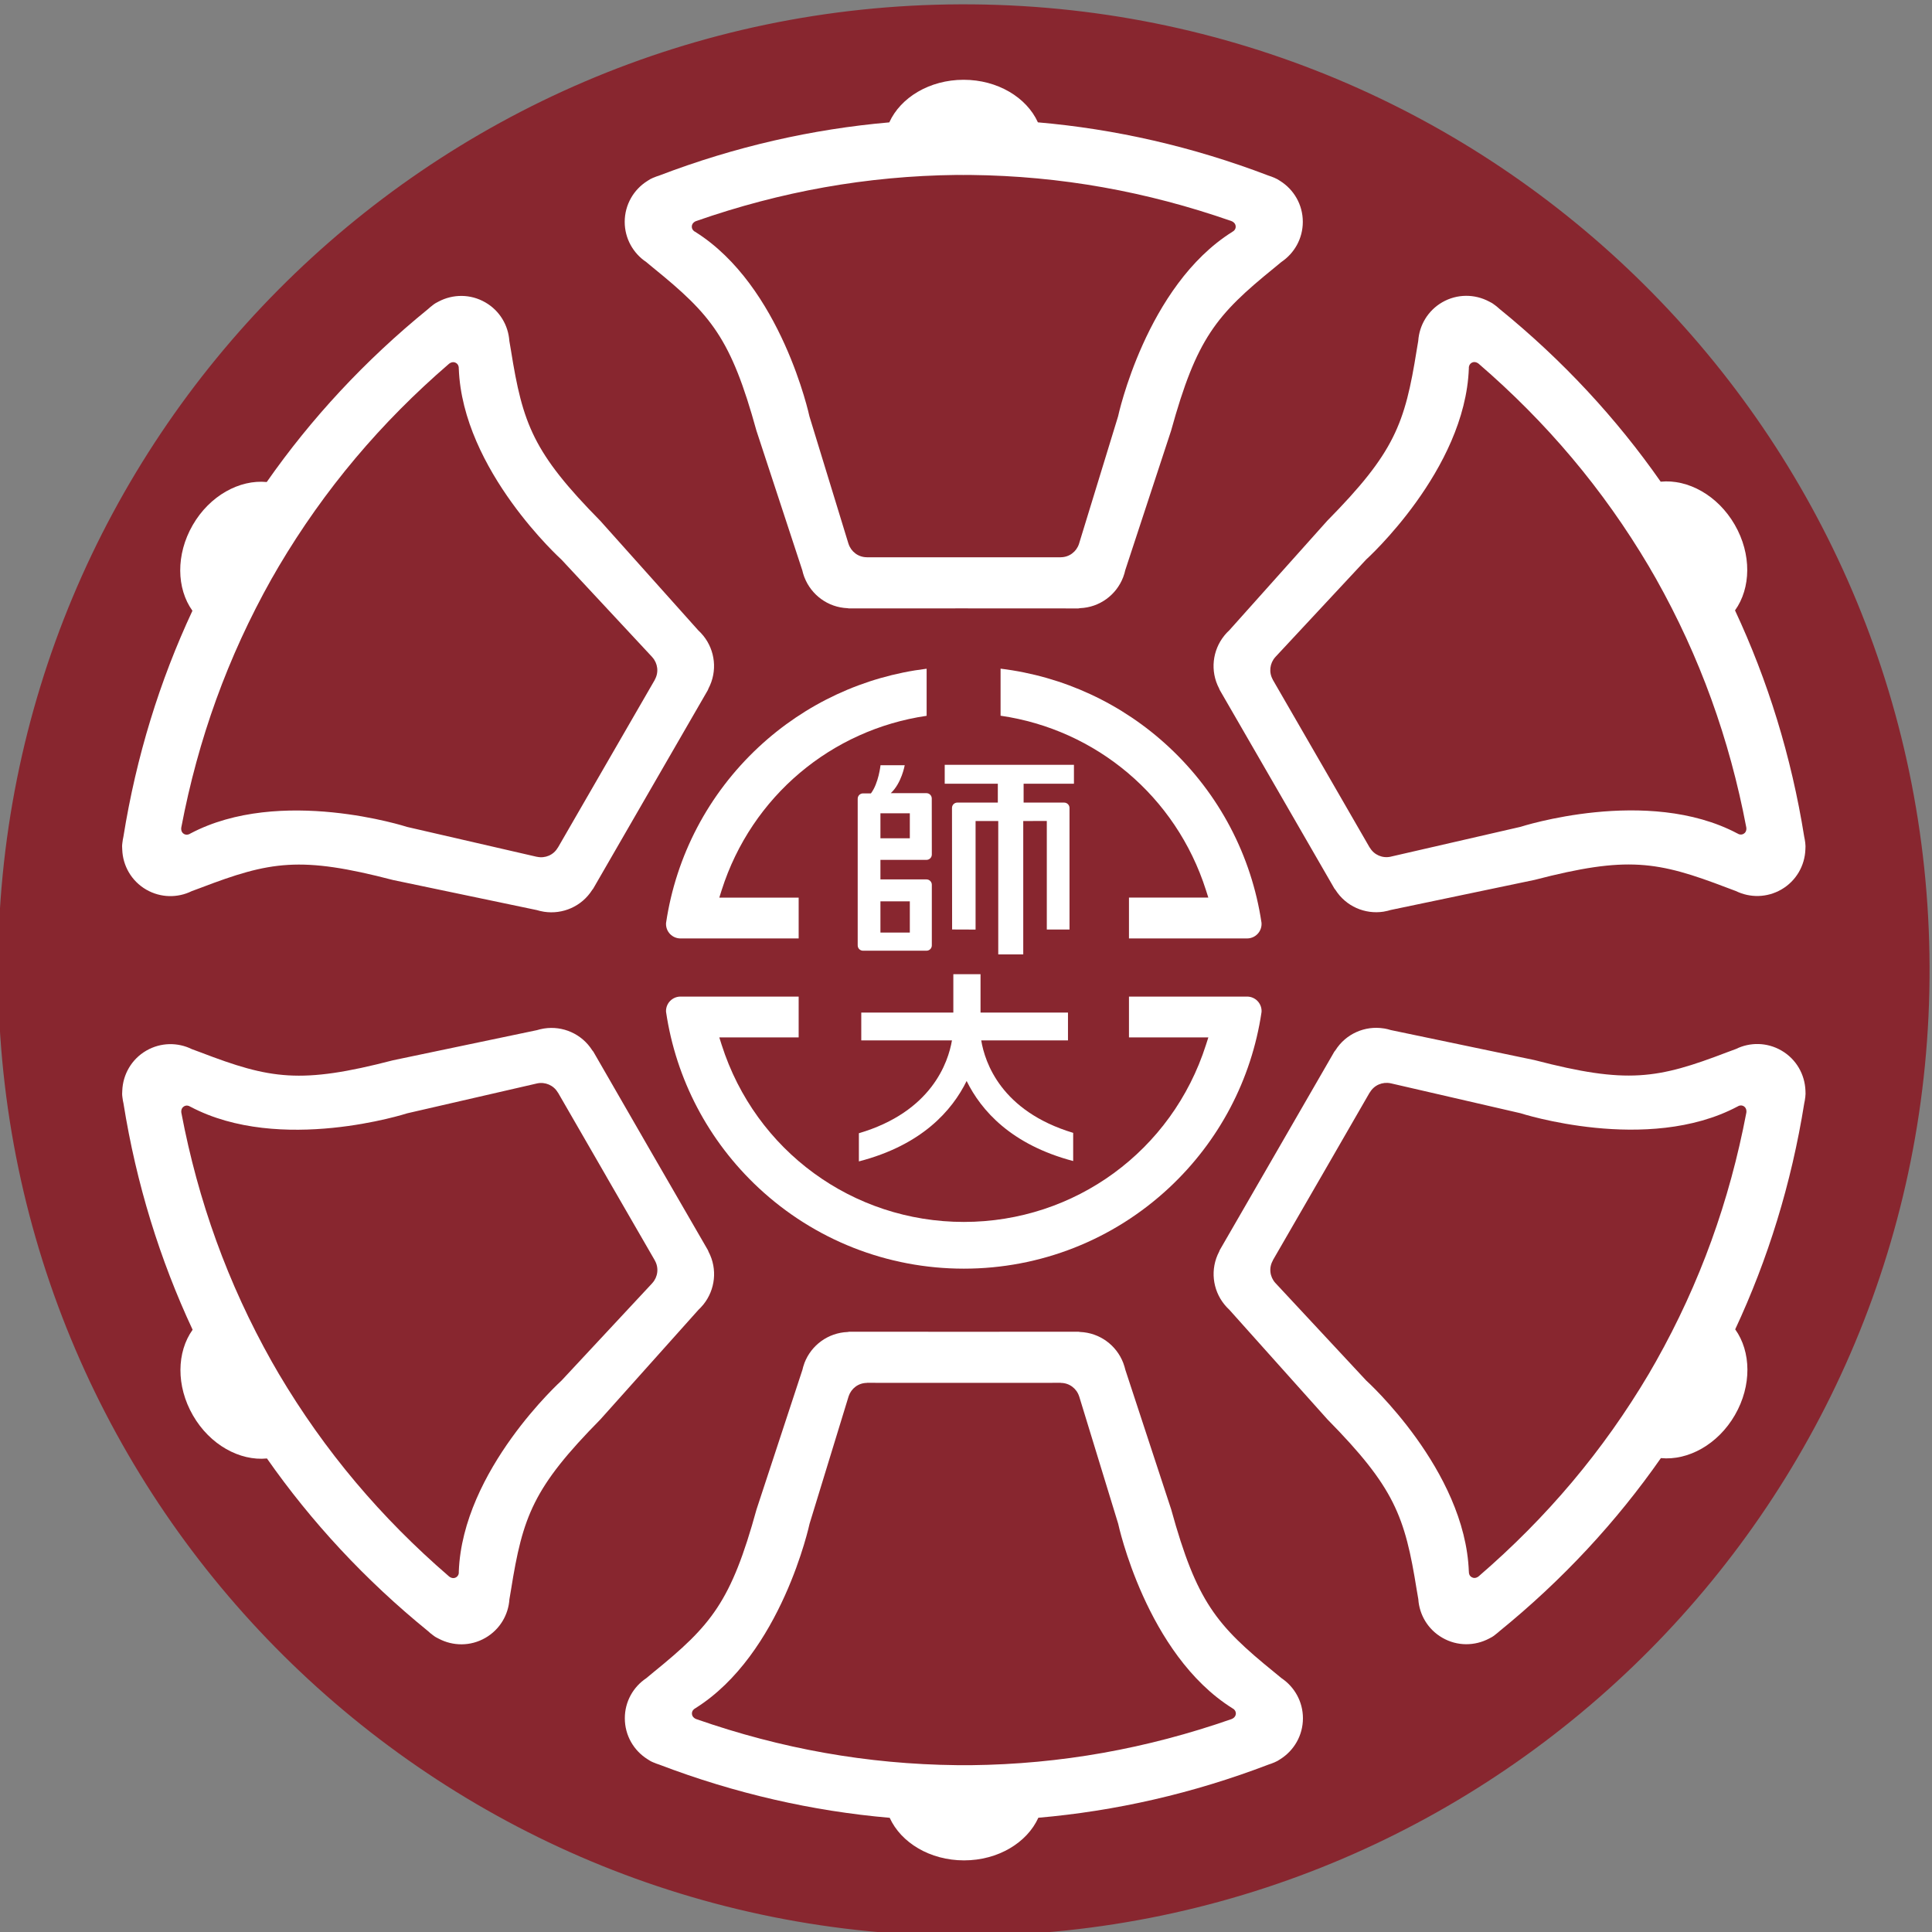 <?xml version="1.0" encoding="UTF-8" standalone="no"?>
<!-- Created with Inkscape (http://www.inkscape.org/) -->

<svg
   version="1.1"
   id="svg824"
   xml:space="preserve"
   width="84.283"
   height="84.282"
   viewBox="0 0 84.283 84.282"
   sodipodi:docname="National_Taiwan_Normal_University_logo.svg"
   inkscape:version="1.1.1 (3bf5ae0d25, 2021-09-20)"
   xmlns:inkscape="http://www.inkscape.org/namespaces/inkscape"
   xmlns:sodipodi="http://sodipodi.sourceforge.net/DTD/sodipodi-0.dtd"
   xmlns="http://www.w3.org/2000/svg"
   xmlns:svg="http://www.w3.org/2000/svg"><rect x="0" y="0" width="84.283" height="84.282" fill="#808080" stroke="none"/><defs
     id="defs828"><clipPath
       clipPathUnits="userSpaceOnUse"
       id="clipPath888"><path
         d="M 0,841.89 H 595.28 V 0 H 0 Z"
         id="path886" /></clipPath><clipPath
       clipPathUnits="userSpaceOnUse"
       id="clipPath1008"><path
         d="M 0,841.89 H 595.28 V 0 H 0 Z"
         id="path1006" /></clipPath><clipPath
       clipPathUnits="userSpaceOnUse"
       id="clipPath1008-9"><path
         d="M 0,841.89 H 595.28 V 0 H 0 Z"
         id="path1006-2" /></clipPath></defs><sodipodi:namedview
     id="namedview826"
     pagecolor="#ffffff"
     bordercolor="#666666"
     borderopacity="1.0"
     inkscape:pageshadow="2"
     inkscape:pageopacity="0.0"
     inkscape:pagecheckerboard="true"
     showgrid="false"
     inkscape:zoom="2.8827994"
     inkscape:cx="-28.097689"
     inkscape:cy="70.764549"
     inkscape:window-width="3440"
     inkscape:window-height="1411"
     inkscape:window-x="1431"
     inkscape:window-y="-9"
     inkscape:window-maximized="1"
     inkscape:current-layer="g830"
     fit-margin-top="0"
     fit-margin-left="0"
     fit-margin-right="0"
     fit-margin-bottom="0" /><g
     id="g830"
     inkscape:groupmode="layer"
     inkscape:label="A703"
     transform="matrix(1.333,0,0,-1.333,-335.646,753.153)"><g
       id="g1004"
       clip-path="url(#clipPath1008-9)"
       inkscape:label="g1004"
       transform="translate(124.492,0.906)"><g
         id="g1074"
         transform="translate(190.454,532.468)"><path
           d="m 0,0 c 0.063,-17.454 -14.034,-31.658 -31.49,-31.721 -17.457,-0.064 -31.658,14.034 -31.722,31.49 -0.064,17.455 14.035,31.658 31.49,31.721 C -14.267,31.554 -0.064,17.456 0,0"
           style="fill:#88262f;fill-opacity:1;fill-rule:nonzero;stroke:none"
           id="path1076" /></g><g
         id="g1078"
         transform="translate(150.092,556.867)"><path
           d="M 0,0 C 2.77,0.966 5.578,1.474 8.528,1.508 L 8.753,1.506 8.752,1.507 8.753,1.508 V 1.507 L 8.757,1.508 V 1.507 H 8.981 C 11.929,1.474 14.739,0.966 17.508,0 c 0,0 0.146,-0.046 0.146,-0.184 0,-0.076 -0.046,-0.141 -0.112,-0.17 l 10e-4,-0.001 c -2.825,-1.769 -3.739,-6.04 -3.739,-6.04 l -1.273,-4.153 -0.006,-0.02 c -0.082,-0.252 -0.317,-0.436 -0.597,-0.436 l -0.001,-0.002 -3.17,10e-4 -0.002,-10e-4 -0.003,10e-4 -3.17,-10e-4 v 0.002 c -0.281,0 -0.516,0.184 -0.598,0.436 l -0.007,0.019 -1.273,4.154 c 0,0 -0.913,4.271 -3.738,6.04 v 0.001 C -0.1,-0.325 -0.146,-0.26 -0.146,-0.183 -0.146,-0.046 0,0 0,0 m -1.641,-1.34 0.237,-0.196 c 1.898,-1.54 2.539,-2.305 3.374,-5.328 l 1.501,-4.57 c 0.014,-0.065 0.033,-0.128 0.055,-0.19 0.004,-0.013 0.009,-0.027 0.015,-0.04 0.223,-0.571 0.765,-0.981 1.409,-1.007 0.018,-0.003 0.04,-0.008 0.054,-0.007 l 3.75,0.001 3.751,-0.002 c 0.013,0 0.036,0.005 0.054,0.009 0.644,0.025 1.187,0.435 1.409,1.006 0.005,0.014 0.01,0.027 0.014,0.04 0.023,0.061 0.042,0.125 0.055,0.19 l 1.502,4.571 c 0.835,3.022 1.476,3.787 3.373,5.327 l 0.237,0.196 c 0.423,0.284 0.701,0.765 0.701,1.313 0,0.565 -0.296,1.059 -0.741,1.338 C 19.051,1.35 18.989,1.387 18.922,1.414 18.914,1.417 18.906,1.42 18.899,1.423 18.845,1.446 18.789,1.467 18.73,1.485 16.233,2.44 13.698,3.011 11.181,3.229 10.812,4.042 9.864,4.622 8.749,4.622 7.634,4.622 6.686,4.041 6.317,3.228 3.804,3.009 1.272,2.439 -1.222,1.484 -1.28,1.467 -1.336,1.446 -1.391,1.422 -1.398,1.42 -1.406,1.417 -1.414,1.414 -1.48,1.387 -1.542,1.352 -1.6,1.311 -2.046,1.032 -2.341,0.537 -2.342,-0.027 c 0,-0.546 0.278,-1.029 0.701,-1.313"
           style="fill:#ffffff;fill-opacity:1;fill-rule:nonzero;stroke:none"
           id="path1080" /></g><g
         id="g1082"
         transform="translate(133.24,537.027)"><path
           d="M 0,0 C 0.549,2.881 1.513,5.568 2.958,8.139 L 3.072,8.333 H 3.071 v 0 l 10e-4,10e-4 v 0.002 h 10e-4 v 10e-4 l 0.112,0.194 c 1.503,2.536 3.348,4.716 5.569,6.631 0,0 0.112,0.104 0.232,0.035 0.066,-0.038 0.1,-0.111 0.092,-0.181 L 9.08,15.015 c 0.119,-3.332 3.361,-6.257 3.361,-6.257 l 2.96,-3.179 0.014,-0.017 C 15.592,5.365 15.633,5.07 15.494,4.828 L 15.496,4.826 13.91,2.08 V 2.078 L 13.908,2.077 12.322,-0.67 12.32,-0.668 c -0.139,-0.244 -0.416,-0.355 -0.675,-0.3 L 11.623,-0.965 7.39,0.01 c 0,0 -4.154,1.345 -7.099,-0.218 H 0.29 C 0.231,-0.25 0.152,-0.256 0.085,-0.219 -0.034,-0.149 0,0 0,0 m -1.934,-0.731 c 0.018,-0.525 0.298,-1.028 0.786,-1.311 0.474,-0.273 1.031,-0.275 1.488,-0.049 l 0.289,0.107 c 2.282,0.872 3.265,1.047 6.299,0.257 l 4.709,-0.985 c 0.064,-0.02 0.128,-0.035 0.193,-0.046 0.014,-0.003 0.027,-0.007 0.042,-0.008 0.606,-0.093 1.232,0.173 1.576,0.717 0.012,0.015 0.028,0.031 0.033,0.043 l 1.875,3.248 1.876,3.248 c 0.007,0.012 0.014,0.033 0.02,0.051 0.3,0.57 0.218,1.245 -0.166,1.723 -0.009,0.011 -0.018,0.023 -0.029,0.033 -0.041,0.05 -0.086,0.098 -0.136,0.143 l -3.208,3.586 c -2.2,2.232 -2.541,3.171 -2.926,5.584 l -0.052,0.304 c -0.034,0.507 -0.312,0.99 -0.787,1.263 C 9.459,17.459 8.884,17.45 8.419,17.204 8.356,17.174 8.293,17.138 8.237,17.093 v 0.001 C 8.231,17.088 8.224,17.083 8.218,17.078 8.17,17.043 8.124,17.004 8.08,16.963 6.005,15.277 4.241,13.368 2.795,11.298 1.906,11.384 0.929,10.854 0.372,9.888 -0.185,8.922 -0.157,7.811 0.363,7.085 -0.705,4.799 -1.475,2.321 -1.897,-0.317 -1.911,-0.375 -1.92,-0.435 -1.927,-0.494 -1.928,-0.502 -1.93,-0.51 -1.931,-0.517 h 0.001 c -0.011,-0.071 -0.011,-0.142 -0.004,-0.214"
           style="fill:#ffffff;fill-opacity:1;fill-rule:nonzero;stroke:none"
           id="path1084" /></g><g
         id="g1086"
         transform="translate(148.657,522.113)"><path
           d="m 0,0 -0.014,-0.017 -2.961,-3.178 c 0,0 -3.241,-2.926 -3.362,-6.257 v -10e-4 c 0.008,-0.072 -0.025,-0.144 -0.092,-0.183 -0.12,-0.068 -0.232,0.036 -0.232,0.036 -2.221,1.916 -4.066,4.094 -5.569,6.631 l -0.112,0.195 v 0 l -10e-4,0.002 -10e-4,10e-4 v 10e-4 l -0.112,0.193 c -1.446,2.57 -2.411,5.258 -2.959,8.139 0,0 -0.034,0.149 0.087,0.218 0.065,0.038 0.144,0.031 0.202,-0.01 h 10e-4 c 2.945,-1.562 7.1,-0.218 7.1,-0.218 l 4.233,0.974 0.021,0.005 c 0.259,0.054 0.537,-0.058 0.676,-0.3 l 0.003,0.001 1.585,-2.747 v 0 L -1.506,3.482 0.08,0.736 0.079,0.735 C 0.218,0.493 0.177,0.196 0,0 m 1.642,-0.735 c 0.01,0.01 0.02,0.022 0.029,0.033 0.383,0.478 0.466,1.154 0.166,1.724 C 1.831,1.04 1.824,1.061 1.817,1.072 L -0.06,4.319 -1.933,7.569 C -1.939,7.58 -1.955,7.598 -1.967,7.611 -2.312,8.155 -2.937,8.422 -3.543,8.328 -3.558,8.326 -3.572,8.324 -3.586,8.32 -3.65,8.309 -3.714,8.294 -3.777,8.274 L -8.487,7.288 C -11.521,6.5 -12.505,6.673 -14.786,7.546 l -0.289,0.107 c -0.456,0.225 -1.014,0.224 -1.487,-0.049 -0.489,-0.283 -0.768,-0.786 -0.788,-1.311 -0.006,-0.07 -0.007,-0.142 0.005,-0.214 l -0.002,0.001 c 0.002,-0.008 0.003,-0.016 0.005,-0.024 0.007,-0.06 0.016,-0.118 0.031,-0.177 0.421,-2.641 1.194,-5.122 2.263,-7.41 -0.519,-0.726 -0.547,-1.837 0.011,-2.803 0.556,-0.966 1.533,-1.497 2.422,-1.41 1.446,-2.066 3.207,-3.974 5.28,-5.657 0.043,-0.042 0.09,-0.08 0.138,-0.115 0.006,-0.005 0.012,-0.011 0.019,-0.016 v 0.002 c 0.057,-0.046 0.118,-0.082 0.183,-0.111 0.464,-0.246 1.04,-0.256 1.528,0.026 0.474,0.273 0.754,0.755 0.787,1.264 l 0.051,0.302 c 0.385,2.414 0.727,3.353 2.928,5.585 l 3.208,3.586 c 0.049,0.045 0.093,0.093 0.135,0.143"
           style="fill:#ffffff;fill-opacity:1;fill-rule:nonzero;stroke:none"
           id="path1088" /></g><g
         id="g1090"
         transform="translate(167.604,507.838)"><path
           d="m 0,0 c -2.77,-0.965 -5.578,-1.474 -8.528,-1.507 l -0.224,10e-4 v 0 -10e-4 l -0.002,10e-4 -0.002,-10e-4 v 10e-4 H -8.98 c -2.949,0.032 -5.759,0.54 -8.528,1.506 0,0 -0.146,0.046 -0.146,0.184 0,0.076 0.046,0.141 0.111,0.171 v 0.001 c 2.825,1.768 3.739,6.039 3.739,6.039 l 1.273,4.154 0.006,0.019 c 0.083,0.252 0.318,0.436 0.598,0.436 v 0.003 l 3.171,-10e-4 10e-4,10e-4 0.003,-10e-4 3.17,10e-4 v -0.003 c 0.281,0 0.517,-0.184 0.599,-0.436 l 0.007,-0.019 1.272,-4.154 c 0,0 0.913,-4.271 3.738,-6.039 L 0.035,0.355 C 0.1,0.325 0.146,0.26 0.147,0.184 0.145,0.046 0,0 0,0 M 1.642,1.34 1.404,1.536 c -1.897,1.54 -2.539,2.305 -3.373,5.327 l -1.501,4.571 c -0.015,0.065 -0.034,0.128 -0.057,0.19 -0.003,0.013 -0.008,0.028 -0.014,0.041 -0.222,0.571 -0.765,0.979 -1.409,1.006 -0.018,0.003 -0.04,0.008 -0.054,0.008 l -3.75,-0.002 -3.75,0.002 c -0.014,0 -0.036,-0.005 -0.055,-0.009 -0.642,-0.026 -1.187,-0.434 -1.409,-1.005 -0.005,-0.014 -0.01,-0.028 -0.014,-0.042 -0.022,-0.061 -0.042,-0.124 -0.055,-0.189 L -15.54,6.863 C -16.373,3.841 -17.015,3.076 -18.912,1.536 L -19.148,1.34 c -0.425,-0.284 -0.703,-0.765 -0.702,-1.312 0,-0.566 0.296,-1.059 0.742,-1.339 0.057,-0.039 0.119,-0.076 0.187,-0.103 h -0.002 c 0.008,-0.003 0.017,-0.006 0.024,-0.008 0.055,-0.024 0.109,-0.045 0.168,-0.063 2.498,-0.954 5.033,-1.526 7.549,-1.744 0.37,-0.813 1.318,-1.393 2.433,-1.393 1.115,0 2.063,0.581 2.432,1.395 2.512,0.218 5.045,0.788 7.54,1.743 0.057,0.017 0.113,0.038 0.168,0.062 0.007,0.002 0.015,0.005 0.023,0.008 l -10e-4,10e-4 c 0.066,0.026 0.129,0.062 0.188,0.103 0.444,0.279 0.741,0.773 0.741,1.338 0,0.546 -0.278,1.029 -0.7,1.312"
           style="fill:#ffffff;fill-opacity:1;fill-rule:nonzero;stroke:none"
           id="path1092" /></g><g
         id="g1094"
         transform="translate(184.456,527.678)"><path
           d="m 0,0 c -0.549,-2.881 -1.512,-5.567 -2.959,-8.138 l -0.112,-0.194 v 0 -0.002 L -3.072,-8.335 H -3.073 L -3.184,-8.53 c -1.503,-2.537 -3.349,-4.716 -5.569,-6.631 0,0 -0.113,-0.105 -0.232,-0.034 -0.067,0.037 -0.1,0.109 -0.092,0.18 H -9.08 c -0.118,3.332 -3.36,6.258 -3.36,6.258 l -2.96,3.179 -0.015,0.016 c -0.177,0.197 -0.218,0.492 -0.078,0.734 l -0.003,0.002 1.587,2.747 v 0.001 l 0.002,0.002 1.584,2.747 0.003,-0.002 c 0.14,0.243 0.417,0.355 0.677,0.301 l 0.02,-0.004 4.233,-0.976 c 0,0 4.155,-1.344 7.1,0.218 h 0.001 C -0.231,0.25 -0.153,0.258 -0.085,0.22 0.034,0.149 0,0 0,0 M 1.936,0.731 C 1.916,1.256 1.637,1.761 1.147,2.043 0.674,2.316 0.117,2.317 -0.339,2.092 L -0.628,1.985 C -2.911,1.111 -3.894,0.938 -6.928,1.728 l -4.709,0.984 c -0.064,0.021 -0.128,0.036 -0.193,0.048 -0.013,0.003 -0.028,0.006 -0.042,0.006 -0.605,0.094 -1.231,-0.172 -1.575,-0.717 -0.013,-0.013 -0.028,-0.031 -0.034,-0.042 l -1.875,-3.248 -1.876,-3.249 c -0.007,-0.011 -0.014,-0.033 -0.02,-0.05 -0.299,-0.57 -0.217,-1.245 0.167,-1.723 0.009,-0.012 0.018,-0.024 0.028,-0.033 0.041,-0.051 0.087,-0.098 0.136,-0.143 l 3.209,-3.586 c 2.198,-2.233 2.54,-3.172 2.926,-5.585 l 0.052,-0.302 c 0.033,-0.509 0.312,-0.991 0.786,-1.264 0.488,-0.283 1.064,-0.273 1.53,-0.027 0.062,0.03 0.125,0.065 0.182,0.111 v -0.002 c 0.006,0.006 0.013,0.012 0.018,0.017 0.049,0.036 0.094,0.073 0.139,0.114 2.076,1.686 3.838,3.595 5.284,5.666 0.889,-0.087 1.866,0.445 2.423,1.41 0.558,0.966 0.529,2.077 0.009,2.804 1.067,2.284 1.839,4.763 2.26,7.4 0.014,0.058 0.024,0.119 0.03,0.177 0.002,0.008 0.004,0.016 0.005,0.025 H 1.931 c 0.01,0.069 0.01,0.141 0.005,0.212"
           style="fill:#ffffff;fill-opacity:1;fill-rule:nonzero;stroke:none"
           id="path1096" /></g><g
         id="g1098"
         transform="translate(169.04,542.593)"><path
           d="m 0,0 0.014,0.016 2.961,3.179 c 0,0 3.242,2.925 3.361,6.257 L 6.337,9.453 C 6.329,9.524 6.363,9.596 6.429,9.635 6.548,9.703 6.661,9.6 6.661,9.6 8.882,7.684 10.726,5.506 12.23,2.968 l 0.111,-0.195 v 10e-4 h 0.002 V 2.772 L 12.344,2.771 12.343,2.77 h 10e-4 l 0.112,-0.194 c 1.446,-2.57 2.41,-5.257 2.958,-8.139 0,0 0.035,-0.149 -0.085,-0.217 -0.066,-0.039 -0.146,-0.031 -0.204,0.011 V -5.77 c -2.946,1.562 -7.099,0.217 -7.099,0.217 L 3.791,-6.526 3.771,-6.531 C 3.511,-6.586 3.235,-6.474 3.095,-6.232 L 3.092,-6.233 1.507,-3.486 v 0 l -0.002,0.003 -1.586,2.746 0.002,0.001 C -0.218,-0.493 -0.177,-0.197 0,0 M -1.643,0.734 C -1.652,0.724 -1.662,0.713 -1.67,0.701 -2.054,0.224 -2.137,-0.452 -1.838,-1.022 c 0.007,-0.017 0.014,-0.04 0.021,-0.051 L 0.059,-4.32 1.934,-7.569 c 0.006,-0.012 0.021,-0.028 0.034,-0.043 0.343,-0.544 0.969,-0.81 1.575,-0.717 0.015,0.002 0.029,0.004 0.043,0.009 0.064,0.011 0.128,0.026 0.191,0.046 l 4.71,0.985 c 3.034,0.788 4.017,0.615 6.3,-0.257 l 0.288,-0.108 c 0.457,-0.224 1.013,-0.224 1.488,0.05 0.488,0.282 0.768,0.785 0.787,1.311 0.006,0.07 0.006,0.142 -0.004,0.213 v -0.001 c -0.001,0.01 -0.003,0.017 -0.003,0.024 -0.008,0.061 -0.017,0.118 -0.031,0.178 -0.422,2.64 -1.195,5.121 -2.265,7.41 0.521,0.726 0.549,1.837 -0.009,2.803 C 14.48,5.3 13.503,5.831 12.614,5.743 11.17,7.81 9.408,9.718 7.335,11.401 7.291,11.442 7.245,11.48 7.197,11.516 7.191,11.521 7.184,11.526 7.178,11.531 L 7.177,11.529 C 7.122,11.575 7.06,11.611 6.995,11.641 6.531,11.887 5.955,11.896 5.466,11.615 4.992,11.341 4.714,10.859 4.68,10.351 L 4.629,10.048 C 4.244,7.635 3.903,6.696 1.701,4.463 L -1.506,0.877 C -1.555,0.833 -1.601,0.784 -1.643,0.734"
           style="fill:#ffffff;fill-opacity:1;fill-rule:nonzero;stroke:none"
           id="path1100" /></g><g
         id="g1102"
         transform="translate(168.127,531.485)"><path
           d="M 0,0 H -0.346 -1.18 -3.874 v -1.336 h 2.338 0.26 l -0.079,-0.246 c -1.107,-3.466 -4.291,-5.793 -7.923,-5.793 -3.633,0 -6.818,2.327 -7.925,5.793 l -0.078,0.246 h 0.26 2.337 V 0 h -2.694 -0.832 -0.349 c -0.258,-0.005 -0.466,-0.215 -0.466,-0.474 0,-0.008 10e-4,-0.02 0.002,-0.031 0.325,-2.199 1.385,-4.222 3.028,-5.755 1.829,-1.705 4.214,-2.644 6.717,-2.644 2.501,0 4.886,0.939 6.715,2.644 1.641,1.53 2.699,3.548 3.026,5.744 0.002,0.015 0.003,0.031 0.003,0.042 C 0.466,-0.215 0.258,-0.005 0,0"
           style="fill:#ffffff;fill-opacity:1;fill-rule:nonzero;stroke:none"
           id="path1104" /></g><g
         id="g1106"
         transform="translate(168.592,533.861)"><path
           d="M 0,0 C 0,0.012 -0.001,0.028 -0.002,0.044 -0.33,2.24 -1.388,4.258 -3.029,5.788 -4.561,7.216 -6.485,8.105 -8.541,8.356 v -1.54 c 3.118,-0.451 5.738,-2.63 6.72,-5.704 l 0.079,-0.248 h -0.259 -2.338 v -1.337 h 2.694 0.833 0.347 C -0.208,-0.468 0,-0.259 0,0"
           style="fill:#ffffff;fill-opacity:1;fill-rule:nonzero;stroke:none"
           id="path1108" /></g><g
         id="g1110"
         transform="translate(149.567,533.388)"><path
           d="M 0,0 H 0.35 1.181 3.876 V 1.336 H 1.538 1.279 L 1.357,1.584 C 2.338,4.655 4.953,6.831 8.064,7.286 V 8.827 C 6.014,8.575 4.095,7.687 2.565,6.261 0.921,4.728 -0.138,2.705 -0.464,0.505 -0.465,0.494 -0.465,0.482 -0.465,0.473 -0.465,0.214 -0.258,0.005 0,0"
           style="fill:#ffffff;fill-opacity:1;fill-rule:nonzero;stroke:none"
           id="path1112" /></g><g
         id="g1114"
         transform="translate(155.414,527.013)"><path
           d="M 0,0 V -0.922 C 2.059,-0.389 3.048,0.739 3.526,1.71 4.001,0.745 4.982,-0.373 7.013,-0.91 V 0.012 C 4.65,0.724 4.123,2.321 4.004,3.038 H 4.07 6.843 v 0.91 H 3.981 V 3.987 5.205 H 3.091 V 4.805 3.987 3.948 H 0.078 v -0.91 h 2.9 0.068 C 2.923,2.32 2.382,0.703 0,0"
           style="fill:#ffffff;fill-opacity:1;fill-rule:nonzero;stroke:none"
           id="path1116" /></g><g
         id="g1118"
         transform="translate(159.961,537.834)"><path
           d="M 0,0 H -1.325 C -1.422,0 -1.5,-0.078 -1.5,-0.175 l 0.004,-3.978 0.768,-0.003 v 3.553 h 0.742 v -4.365 h 0.818 v 4.365 l 0.771,0.001 v -3.552 h 0.743 v 3.979 C 2.346,-0.078 2.266,0 2.17,0 H 0.844 V 0.617 H 2.491 V 1.236 H -1.738 V 0.617 H 0 Z"
           style="fill:#ffffff;fill-opacity:1;fill-rule:nonzero;stroke:none"
           id="path1120" /></g><path
         d="m 157.081,536.665 h -0.962 v 0.818 h 0.962 z m 0,-3.084 h -0.962 v 1.021 h 0.962 z m -0.624,4.561 c 0.355,0.327 0.457,0.915 0.457,0.915 h -0.792 c 0,0 -0.061,-0.588 -0.314,-0.922 h -0.257 c -0.098,0 -0.176,-0.077 -0.176,-0.175 v -4.799 c 0,-0.098 0.078,-0.175 0.176,-0.175 h 2.074 c 0.098,0 0.176,0.077 0.176,0.175 v 1.983 c 0,0.098 -0.078,0.176 -0.176,0.176 l -1.506,10e-4 v 0.638 h 1.506 c 0.098,0 0.176,0.079 0.176,0.175 l -0.002,1.834 c 0,0.097 -0.079,0.175 -0.176,0.175 z"
         style="fill:#ffffff;fill-opacity:1;fill-rule:nonzero;stroke:none"
         id="path1122" /></g></g></svg>
